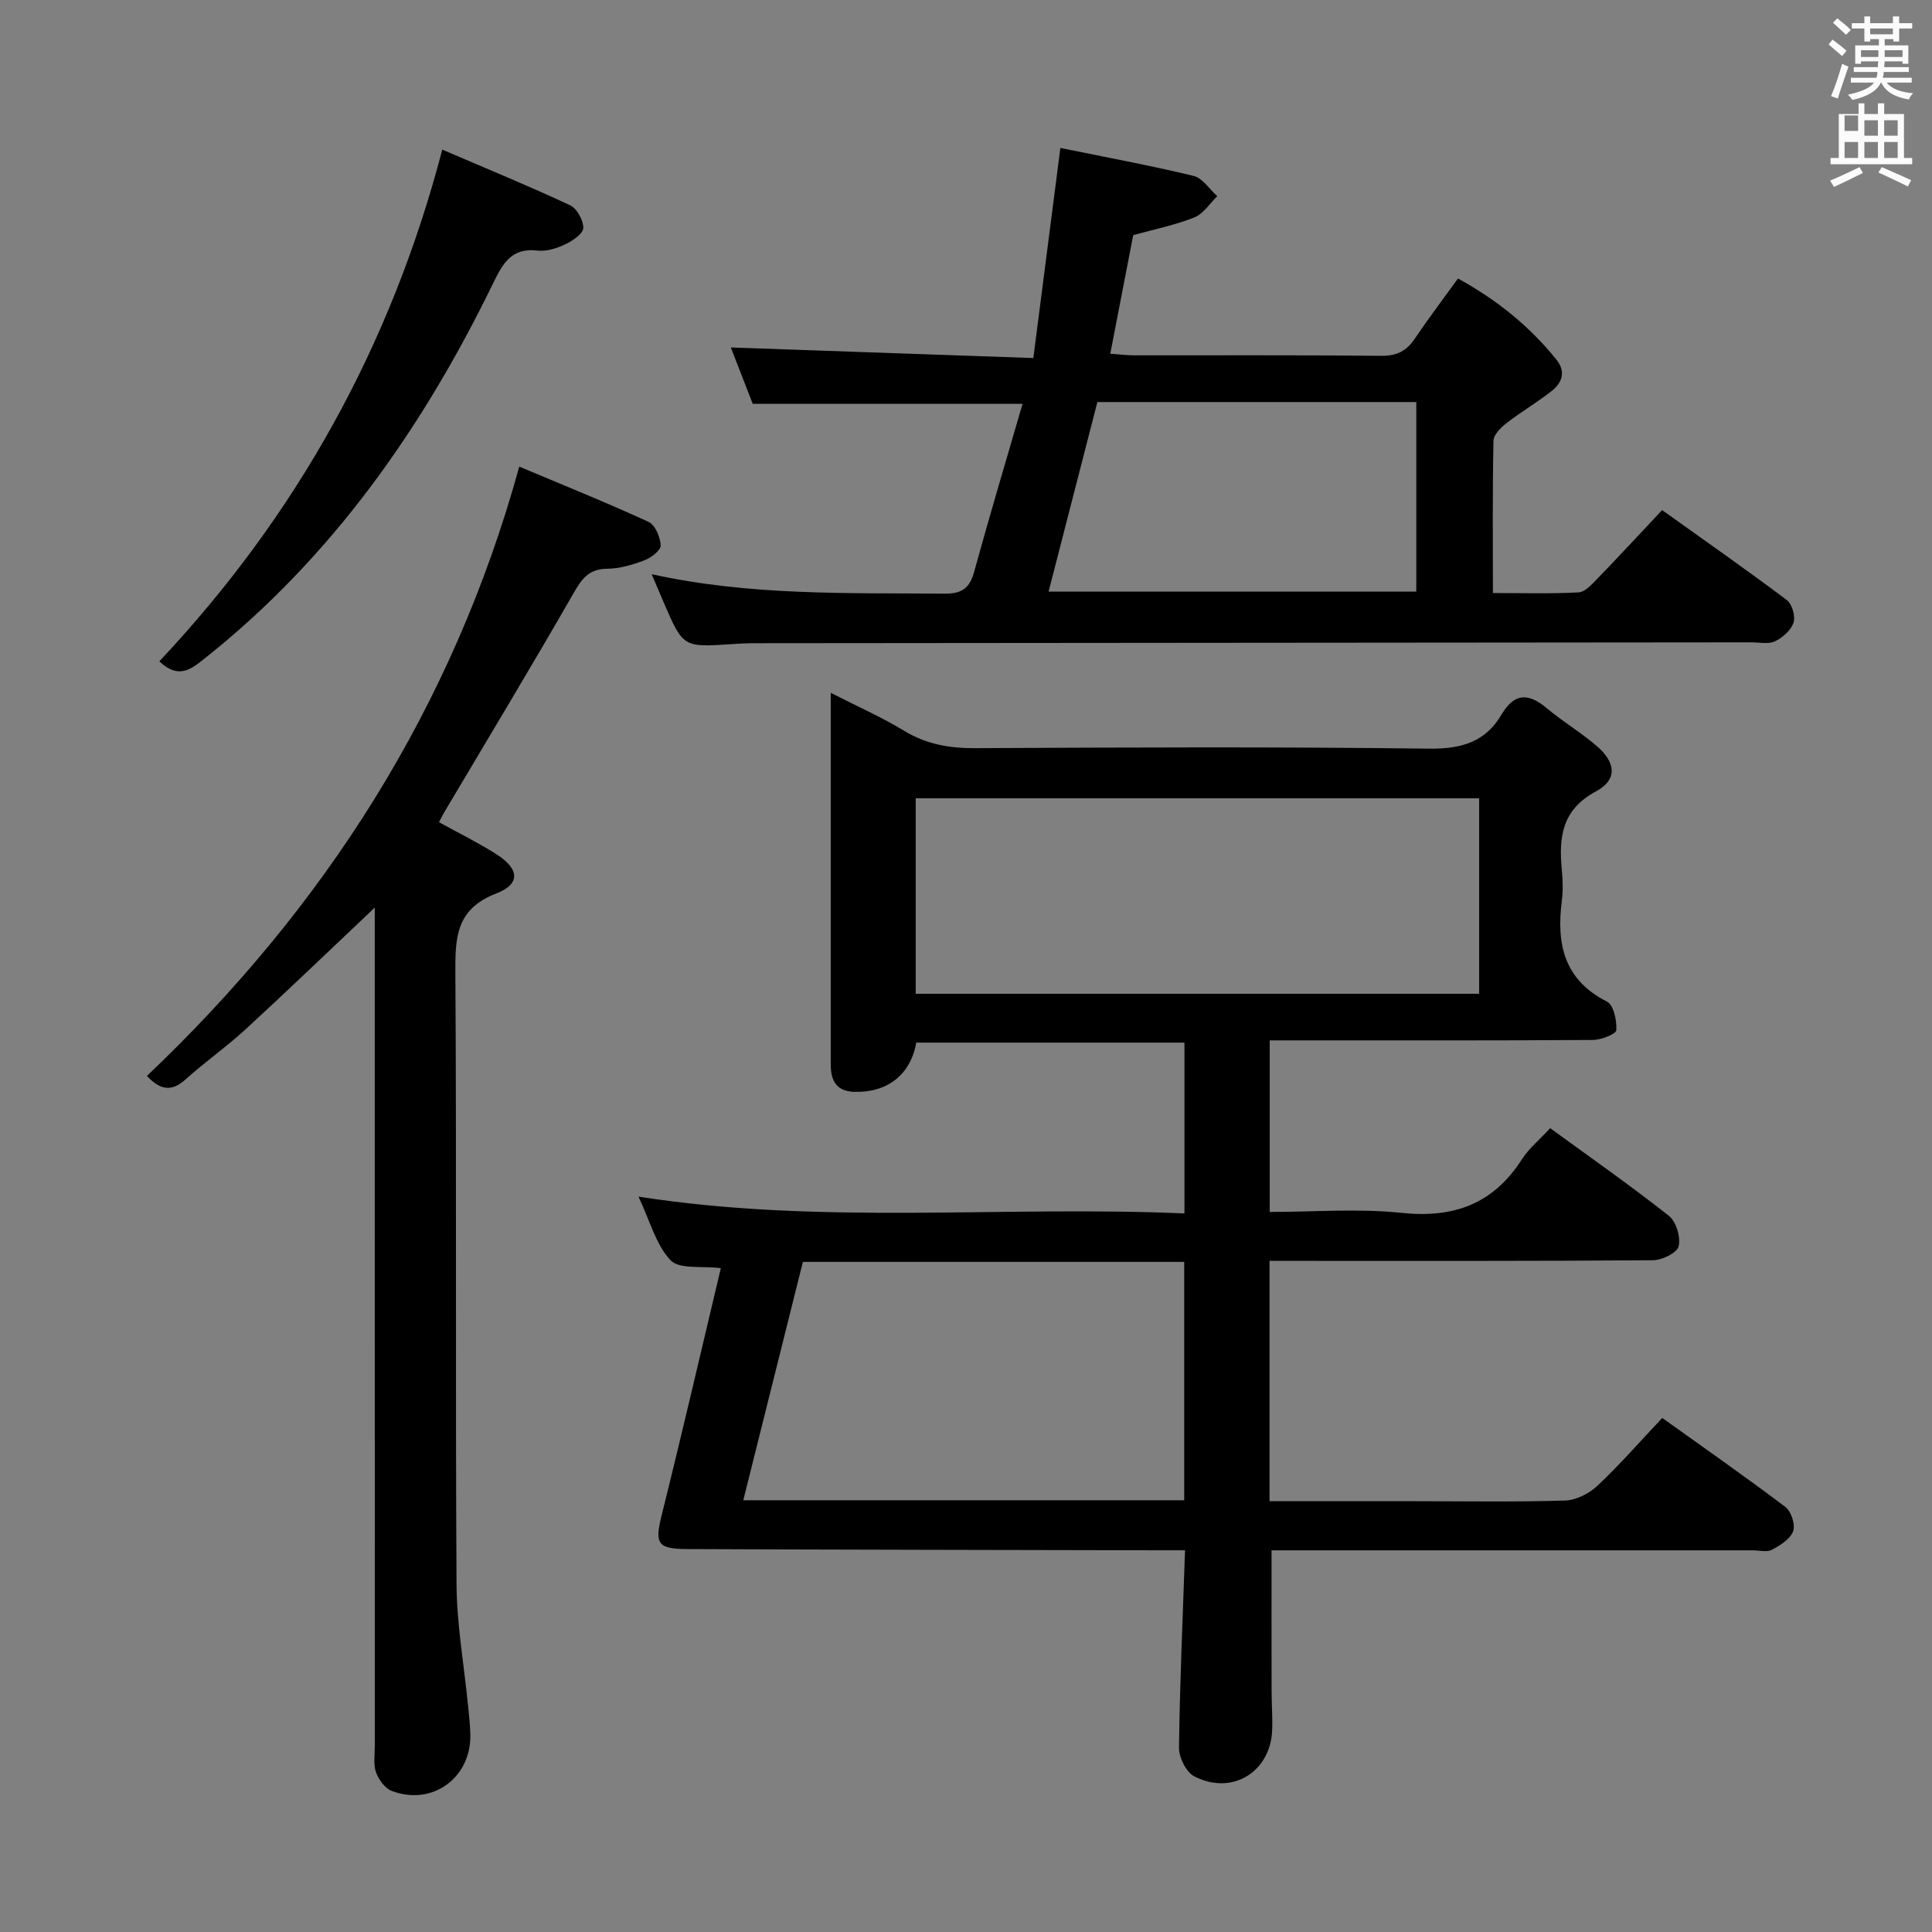 <svg enable-background="new 0 0 400 400" viewBox="0 0 400 400" xmlns="http://www.w3.org/2000/svg"><rect x="0" y="0" width="400" height="400" fill="#808080" stroke="none"/><path d="m378.6 9.2.8-1c.9.7 1.9 1.4 2.9 2.3l-.9 1.1c-1.1-.9-2-1.7-2.8-2.4zm.5 10.7c.9-2.1 1.6-4.3 2.3-6.7.4.2.8.4 1.3.6-.7 2.1-1.5 4.3-2.2 6.6zm.4-15.2.9-.9c1 .8 2 1.6 2.8 2.4l-1 1c-1-.9-1.9-1.8-2.7-2.5zm12.5-1.3h1.2v1.4h2.7v1.1h-2.7v2.7h-1.2v-.5h-1.8v1.3h4.9v3.8h-1.2v-.5h-3.7c0 .4-.1.9-.1 1.2h5.1v1h-5.2c0 .5-.1.9-.2 1.2h6v1h-5.2c1.1 1.3 2.9 2 5.5 2.2-.4.4-.7.8-.9 1.3-2.9-.5-4.8-1.6-5.7-3.5h-.1c-.8 1.7-2.7 2.9-5.9 3.6-.2-.4-.6-.8-.9-1.1 2.8-.6 4.6-1.4 5.4-2.5h-4.8v-1h5.3c.1-.3.2-.7.2-1.2h-4.9v-1h5c0-.4 0-.8.1-1.2h-3.6v.5h-1.2v-3.8h4.9v-1.3h-1.8v.5h-1.2v-2.7h-2.6v-1.1h2.6v-1.4h1.2v1.4h4.7v-1.4zm-6.7 8.4h3.6c0-.4 0-.9 0-1.4h-3.6zm1.9-4.7h4.7v-1.2h-4.7zm6.7 3.3h-3.7v1.4h3.7z" fill="#fafbfa"/><path d="m384.7 21.4h1.3v2.2h2.8v-2.2h1.3v2.2h4.1v9.1h1.7v1.3h-16.9v-1.3h1.7v-9.1h4.1v-2.2zm.3 13.2.7 1.2c-1.8.9-3.8 1.9-6 2.9-.2-.4-.5-.8-.8-1.3 2.4-1 4.4-2 6.1-2.8zm-3.1-7.5h2.8v-3.2h-2.8v4.2zm0 5.6h2.8v-3.3h-2.8zm4.1-4.6h2.8v-3.2h-2.8zm0 4.6h2.8v-3.3h-2.8zm3.6 1.9c2.1.9 4.1 1.8 6.1 2.7l-.7 1.3c-2.2-1.1-4.2-2-6.1-2.9zm3.3-9.7h-2.8v3.2h2.8zm-2.8 7.8h2.8v-3.3h-2.8z" fill="#fafbfa"/><g fill="#010000"><path d="m149.24 262.56c-3.93-.5-8.57.28-10.4-1.63-3.02-3.17-4.23-8.07-6.65-13.18 38.05 5.93 75.41 1.82 113.04 3.48 0-12.06 0-23.48 0-35.37-18.51 0-37.04 0-55.53 0-1.16 6.66-6.03 10.43-12.91 10.19-3.69-.13-4.79-2.4-4.79-5.63 0-6.66 0-13.33 0-19.99 0-18.65 0-37.31 0-56.99 5.45 2.79 10.51 5.02 15.19 7.86 4.61 2.8 9.37 3.63 14.69 3.6 31.32-.16 62.65-.3 93.97.1 6.67.08 11.66-1.34 15.02-7.05 2.72-4.62 5.68-4.45 9.46-1.26 3.3 2.78 7.07 5 10.33 7.83 3.92 3.4 4.21 6.94-.22 9.32-7.11 3.82-7.73 9.52-7.08 16.28.21 2.15.26 4.36-.01 6.49-1.12 8.86.46 16.26 9.36 20.76 1.38.7 2.06 3.93 1.93 5.91-.05.81-3.12 2.02-4.83 2.03-20.16.14-40.32.09-60.48.09-1.99 0-3.98 0-6.45 0v35.52c9.11 0 18.29-.75 27.28.19 10.82 1.14 18.98-1.83 24.91-11.05 1.49-2.32 3.74-4.16 5.88-6.48 8.33 6.07 16.63 11.87 24.57 18.14 1.51 1.19 2.48 4.43 2.02 6.32-.33 1.36-3.45 2.87-5.33 2.88-24.49.19-48.98.13-73.47.13-1.82 0-3.64 0-5.9 0v49.76h30.18c10.33 0 20.67.18 30.99-.14 2.3-.07 5-1.44 6.72-3.06 4.59-4.31 8.74-9.08 13.42-14.04 8.64 6.19 17.19 12.15 25.51 18.44 1.2.91 2.08 3.67 1.59 5.01-.6 1.63-2.67 2.93-4.39 3.84-1.04.56-2.61.12-3.94.12-31.49 0-62.98 0-94.47 0-1.81 0-3.61 0-5.19 0 0 10-.01 19.59.01 29.19 0 2.66.22 5.33.12 7.99-.31 8.72-8.33 13.66-16.15 9.6-1.67-.87-3.17-3.91-3.14-5.93.17-13.43.77-26.85 1.25-40.86-1.96 0-3.74 0-5.52 0-32.48-.07-64.96-.11-97.43-.25-6.49-.03-6.88-1.16-5.31-7.41 4.2-16.85 8.11-33.79 12.15-50.75zm157-56.81c0-13.58 0-26.98 0-40.47-39.04 0-77.79 0-116.65 0v40.47zm-61.06 104.86c0-16.45 0-32.8 0-49.35-26.36 0-52.44 0-78.95 0-4.09 16.37-8.17 32.68-12.34 49.35z"/><path d="m219.54 30.63c9.19 1.88 18.45 3.59 27.59 5.79 1.86.45 3.27 2.75 4.89 4.2-1.56 1.51-2.88 3.66-4.75 4.4-3.97 1.58-8.23 2.44-12.65 3.66-1.52 7.84-3.08 15.93-4.75 24.56 1.94.13 3.52.33 5.09.33 17 .02 34-.08 51 .1 3.25.04 5.26-1.02 6.99-3.6 2.78-4.12 5.79-8.09 8.91-12.41 8.04 4.42 14.81 9.86 20.38 16.8 2.04 2.54 1.15 4.81-1.01 6.51-2.99 2.36-6.32 4.3-9.33 6.64-1.17.91-2.66 2.38-2.69 3.63-.22 10.3-.12 20.6-.12 31.54 6.18 0 11.96.18 17.72-.13 1.34-.07 2.76-1.65 3.87-2.8 4.4-4.54 8.69-9.18 13.44-14.24 8.68 6.2 17.36 12.27 25.82 18.62 1.09.82 1.82 3.36 1.39 4.67-.51 1.57-2.24 3.11-3.82 3.87-1.37.65-3.27.22-4.93.22-68.83.06-137.66.12-206.49.18-1.5 0-3 .08-4.49.18-10.16.69-10.16.69-14.17-8.58-.77-1.78-1.52-3.56-2.51-5.89 20.38 4.49 40.5 3.86 60.6 4.03 3.67.03 5.25-1.14 6.19-4.59 3.15-11.5 6.58-22.92 10-34.72-19.03 0-37.23 0-55.87 0-1.46-3.77-3.08-7.93-4.53-11.66 20.66.72 41.31 1.44 62.63 2.19 1.91-14.92 3.71-28.86 5.6-43.5zm7.66 52.61c-3.35 13.02-6.68 25.97-10.1 39.24h76.13c0-13.25 0-26.16 0-39.24-21.99 0-43.63 0-66.03 0z"/><path d="m77.59 187.91c-9.45 8.93-18.07 17.22-26.87 25.31-3.92 3.6-8.32 6.67-12.27 10.23-2.79 2.52-5.13 2.42-8.03-.69 36.73-34.89 63.29-76.14 77.09-126.15 8.94 3.76 17.96 7.39 26.77 11.44 1.37.63 2.42 3.16 2.51 4.87.05.99-1.94 2.54-3.31 3.06-2.46.94-5.14 1.75-7.73 1.77-3.77.03-5.25 2-6.97 5.01-8.77 15.28-17.88 30.36-26.86 45.51-.33.55-.6 1.14-1.03 1.96 4.03 2.22 8.03 4.19 11.77 6.55 4.88 3.09 5.2 6.23.07 8.21-8.34 3.22-8.5 9.13-8.45 16.5.26 42.16-.01 84.33.24 126.49.05 8.41 1.57 16.81 2.39 25.22.2 1.99.43 3.98.47 5.97.16 8.94-7.92 14.81-16.27 11.62-1.41-.54-2.72-2.34-3.26-3.85-.58-1.64-.25-3.62-.25-5.45-.01-55.66-.01-111.32-.01-166.99 0-1.94 0-3.89 0-6.59z"/><path d="m32.99 136.92c28.45-30.27 47.95-65.31 58.58-105.94 8.89 3.81 17.76 7.46 26.45 11.51 1.42.66 2.78 3.12 2.74 4.71-.03 1.19-2.2 2.66-3.72 3.38-1.75.83-3.9 1.52-5.76 1.3-5.58-.67-7.33 2.97-9.31 7.03-14.55 29.81-33.23 56.45-59.46 77.31-2.94 2.33-5.5 4.52-9.52.7z"/></g></svg>